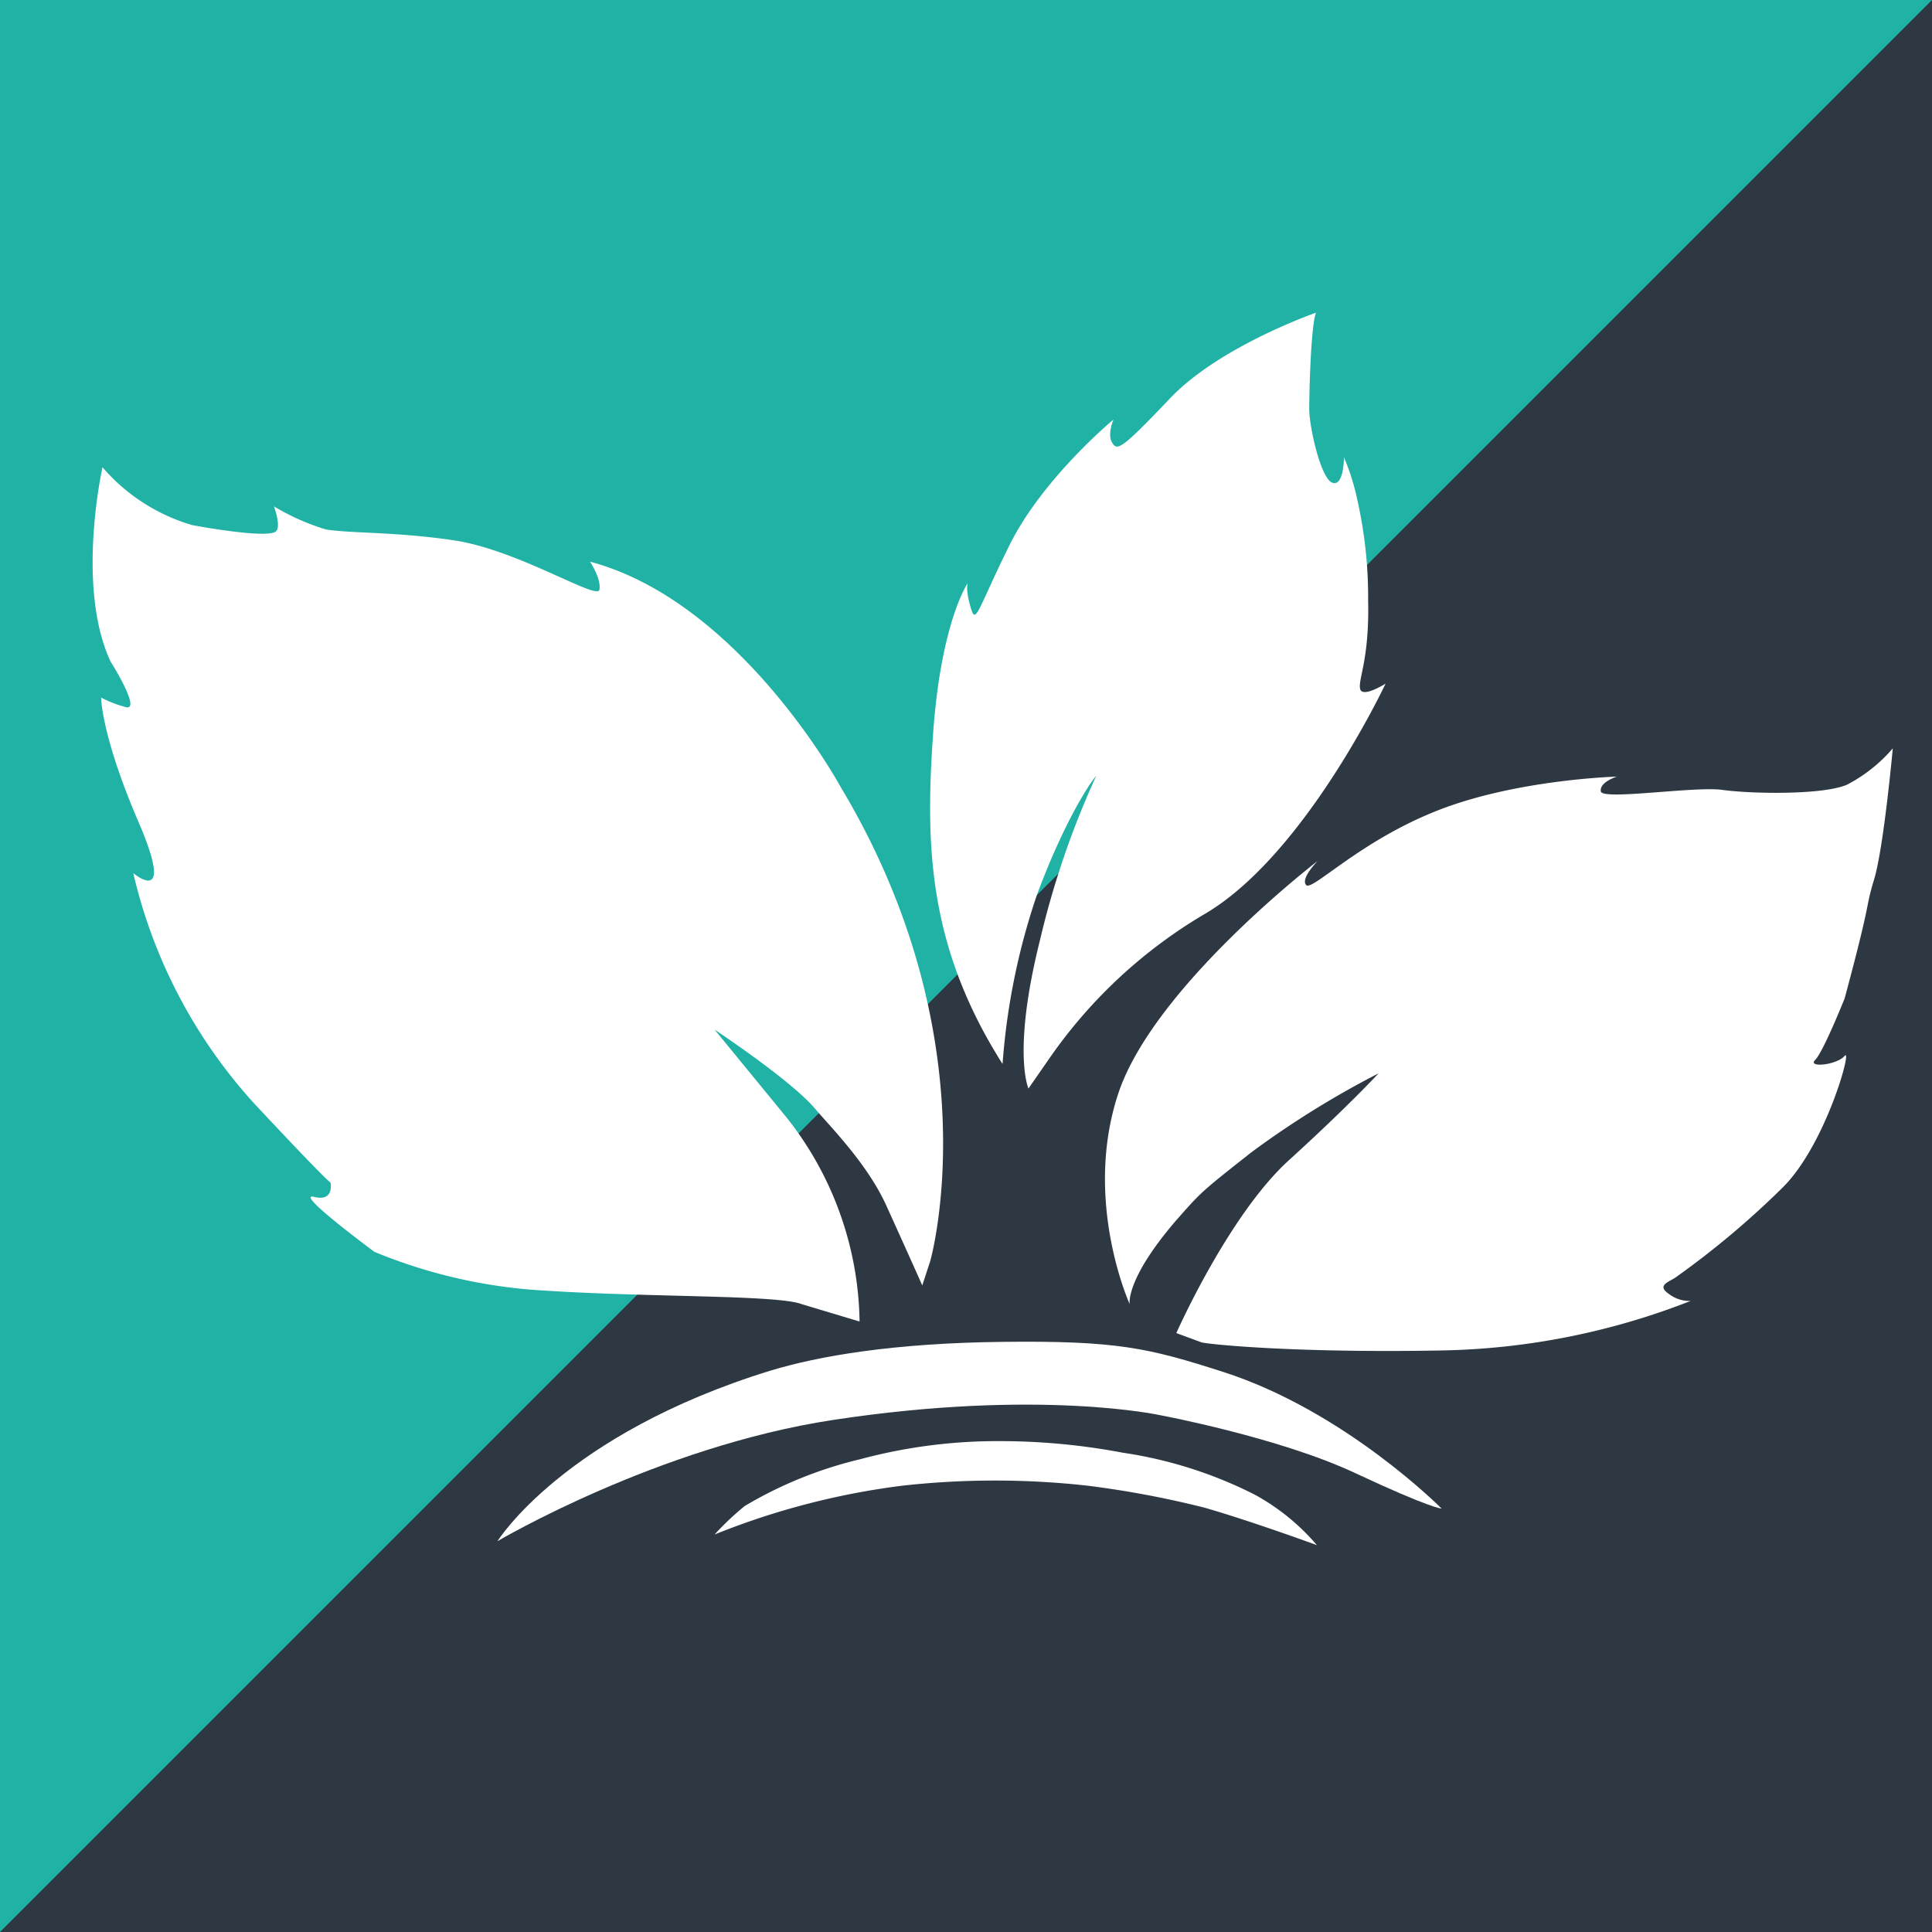 <svg xmlns="http://www.w3.org/2000/svg" viewBox="0 0 167 167"><defs><style>.cls-1{fill:#21b2a6;}.cls-2{fill:#2e3842;}.cls-3{fill:#fff;}</style></defs><title>Asset 4</title><g id="Layer_2" data-name="Layer 2"><g id="Layer_1-2" data-name="Layer 1"><rect class="cls-1" width="167" height="167"/><polygon class="cls-2" points="167 167 0 167 167 0 167 167"/><path class="cls-3" d="M43,133.22s13.79-8.16,29-10.48c17.88-2.72,28.3-.41,28.3-.41s10.24,1.91,16.84,5,7.47,3.07,7.47,3.07-8.33-8.42-18.87-11.81c-6.48-2.08-9.2-2.72-19.16-2.6-9.39.11-15.8,1.22-20,2.49C48.71,124,43,133.22,43,133.22Z"/><path class="cls-3" d="M61.77,132.64A65,65,0,0,1,78,128.42a72.44,72.44,0,0,1,16,0,83.66,83.66,0,0,1,10.11,1.9c4.05,1.16,9.72,3.24,9.72,3.24a19,19,0,0,0-5.44-4.4,37.22,37.22,0,0,0-11.34-3.59,56.92,56.92,0,0,0-10.76-1,45.61,45.61,0,0,0-11.92,1.56,35.7,35.7,0,0,0-10,4.05A24.5,24.5,0,0,0,61.77,132.64Z"/><path class="cls-3" d="M97.65,112.73s-4.05-8.91-1-18.17,17.25-20.14,17.25-20.14-1.5,1.5-1,2.08,4.63-3.82,11.46-6.48,15.4-2.89,15.4-2.89-1.5.46-1.39,1.27,8.1-.46,10.53-.12,8.68.46,10.77-.46a13.29,13.29,0,0,0,3.94-3.13S162.83,73.25,162,76s-.12,1.27-2.55,10.3c0,0-1.85,4.63-2.55,5.32s1.85.46,2.55-.35-1.62,7.64-5.32,11.34a74.92,74.92,0,0,1-9.38,7.87c-.71.41-1.5.69-.46,1.39a2.9,2.9,0,0,0,1.85.58,61.84,61.84,0,0,1-21.42,4.28c-12.15.23-19.68-.46-20.84-.69l-2.2-.81s4.51-10.19,9.72-14.93,7.76-7.52,7.76-7.52a79.66,79.66,0,0,0-11,6.83c-4.37,3.45-4.28,3.36-6.6,6C97.24,110.67,97.65,112.73,97.65,112.73Z"/><path class="cls-3" d="M80.41,109s5.44-19-7.76-41c0,0-8.68-16-21.65-19.45,0,0,1,1.5.81,2.43s-7.06-3.47-12.62-4.28c-5-.74-8.68-.58-11-.93a19.73,19.73,0,0,1-4.51-2s.69,1.85.12,2.2c-1,.59-7.18-.58-7.18-.58a16.22,16.22,0,0,1-7.76-5s-2.32,10.3.69,16.78c0,0,2.78,4.4,1.27,3.94a10.61,10.61,0,0,1-2.08-.81s0,3.24,3.24,10.77-.46,4.4-.46,4.4A44.5,44.5,0,0,0,21.95,95.36c8.33,8.91,6.6,6.71,6.6,6.71s.46,1.85-1.39,1.39,5.21,4.75,5.21,4.75a45,45,0,0,0,14.93,3.36c9,.58,19.91.35,22,1.16l5,1.5a29,29,0,0,0-6.37-17.71L61.77,89s6.6,4.37,8.68,6.83c1.27,1.5,4.51,4.75,6.14,8.33s3.13,6.95,3.13,6.95Z"/><path class="cls-3" d="M90.83,91.31A42.69,42.69,0,0,1,104.14,79c8.68-5.09,15.63-19.91,15.63-19.91s-2,1.27-2.2.46.81-2.55.69-7.64a38.31,38.31,0,0,0-.93-8.68,19.76,19.76,0,0,0-1.16-3.7s0,2.55-1,2.2-2-4.82-2-6.37c0-1.27.12-7.06.58-8.33,0,0-8.33,2.89-12.62,7.41s-4.56,4.52-5,3.82.12-2,.12-2-6.14,5.09-9,10.88-2.89,6.95-3.36,5.32-.23-2.08-.23-2.08-2.32,3.36-3,13-.46,18.41,6,28.59a58.34,58.34,0,0,1,3-14.7c2.55-6.83,4.86-10,5.09-10.19A75.67,75.67,0,0,0,89.9,81.24c-2.43,9.72-1,12.85-1,12.85Z"/></g></g></svg>